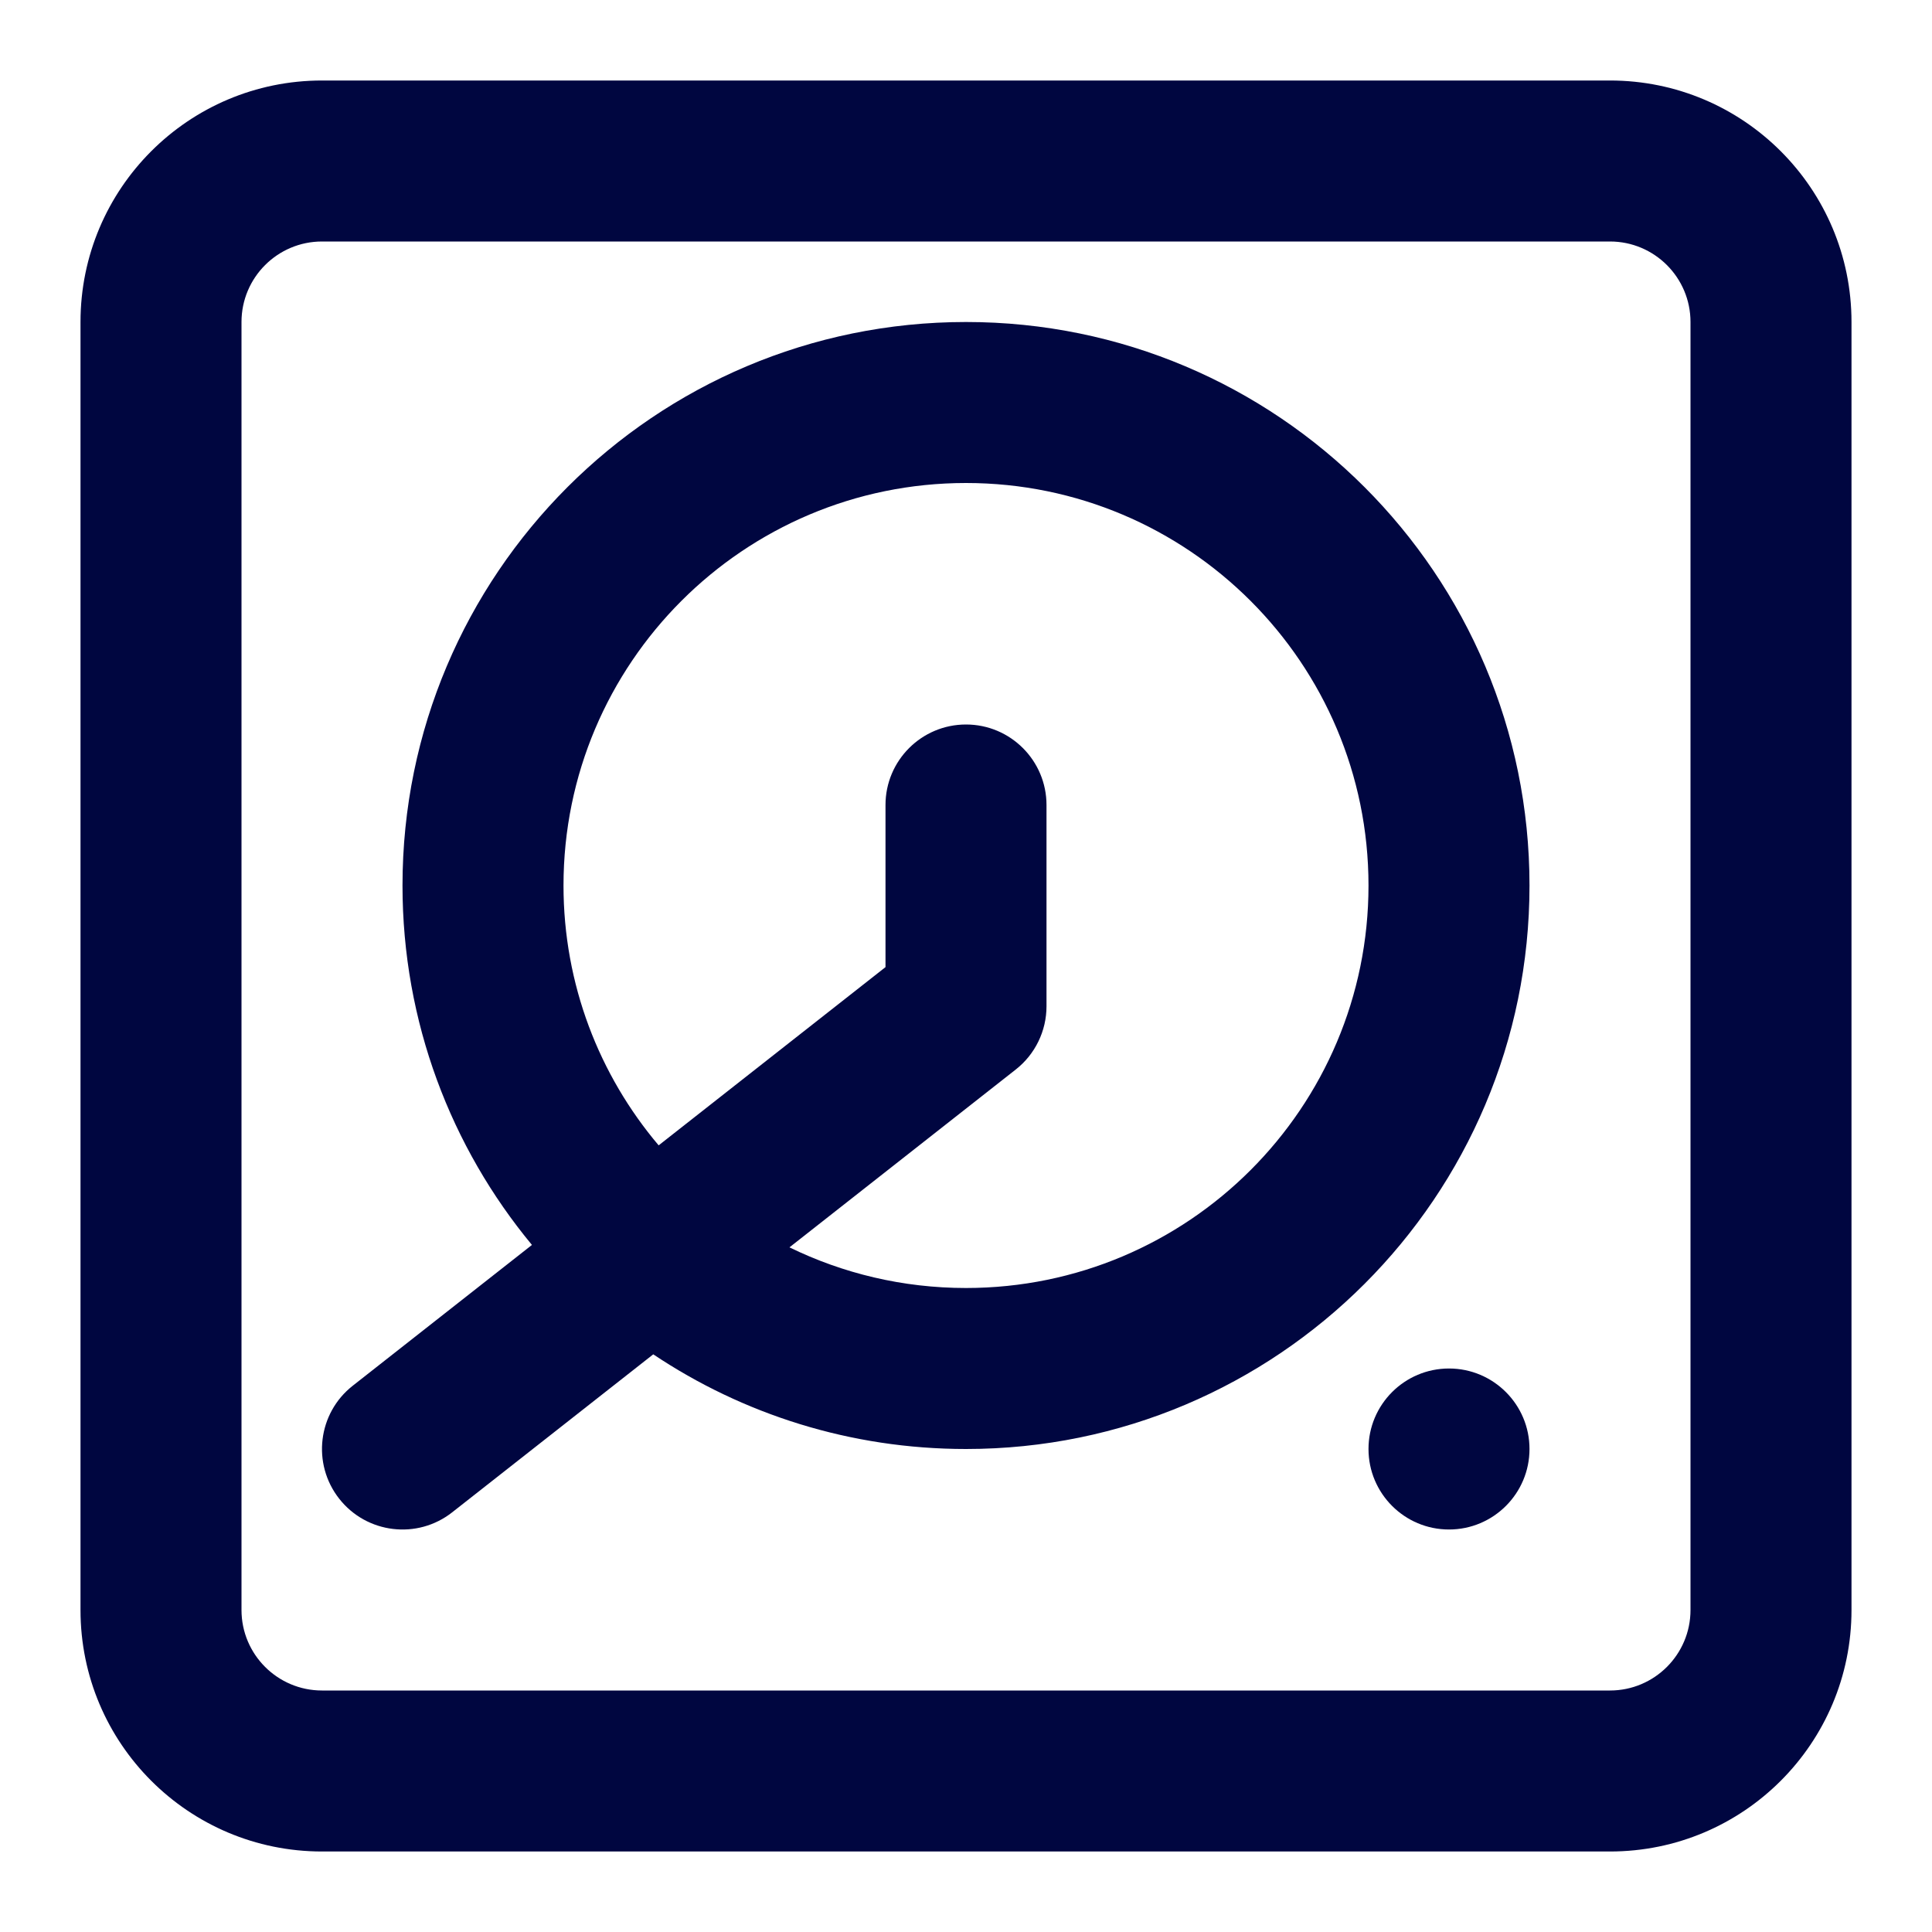 <svg width="24" height="24" viewBox="0 0 24 24" fill="none" xmlns="http://www.w3.org/2000/svg">
<path fill-rule="evenodd" clip-rule="evenodd" d="M12 18C15.866 18 19 14.866 19 11C19 7.134 15.866 4 12 4C8.134 4 5 7.134 5 11C5 12.697 5.604 14.253 6.608 15.465L4.382 17.214C3.948 17.555 3.872 18.183 4.214 18.618C4.555 19.052 5.184 19.128 5.618 18.786L8.115 16.824C9.227 17.567 10.563 18 12 18ZM9.807 15.495C10.469 15.818 11.213 16 12 16C14.761 16 17 13.761 17 11C17 8.239 14.761 6 12 6C9.239 6 7 8.239 7 11C7 12.23 7.445 13.357 8.182 14.228L11 12.014V10C11 9.448 11.448 9 12 9C12.552 9 13 9.448 13 10V12.5C13 12.807 12.859 13.097 12.618 13.286L9.807 15.495Z" fill="#000640"/>
<path d="M19 18C19 18.552 18.552 19 18 19C17.448 19 17 18.552 17 18C17 17.448 17.448 17 18 17C18.552 17 19 17.448 19 18Z" fill="#000640"/>
<path fill-rule="evenodd" clip-rule="evenodd" d="M4 1C2.343 1 1 2.343 1 4V20C1 21.657 2.343 23 4 23H20C21.657 23 23 21.657 23 20V4C23 2.343 21.657 1 20 1H4ZM3 4C3 3.448 3.448 3 4 3H20C20.552 3 21 3.448 21 4V20C21 20.552 20.552 21 20 21H4C3.448 21 3 20.552 3 20V4Z" fill="#000640"/>
</svg>
